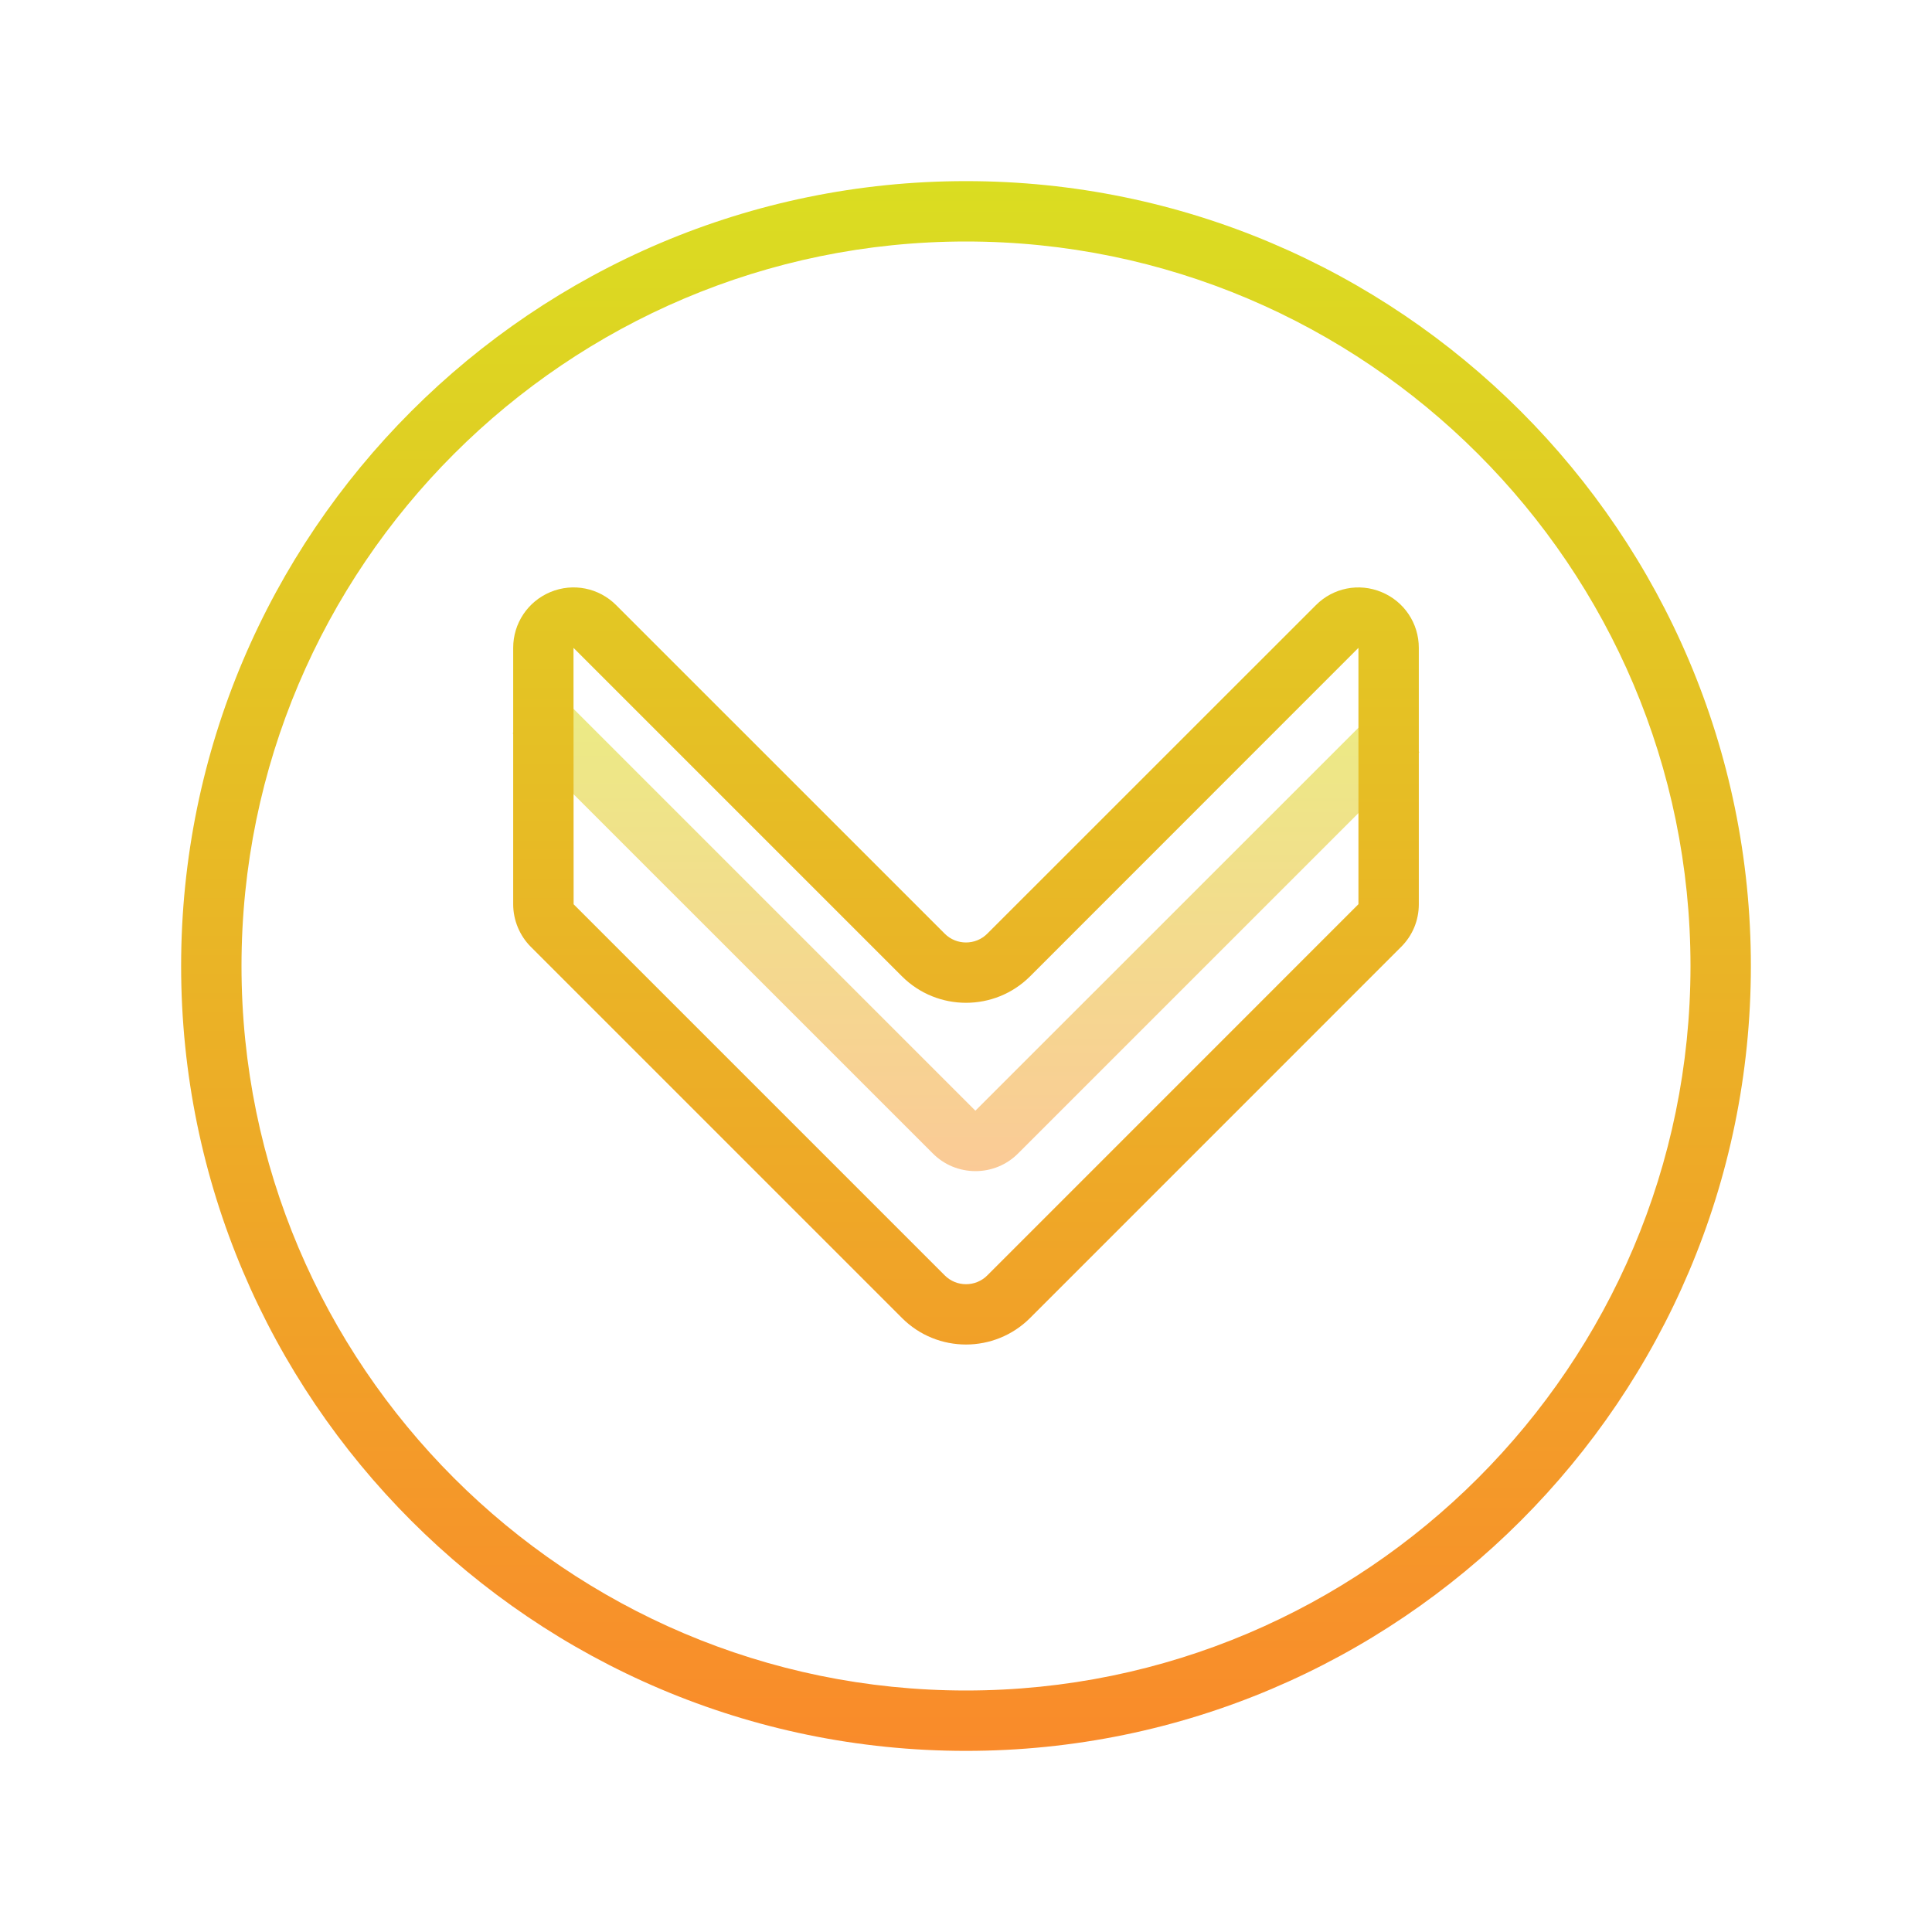 <?xml version="1.0" encoding="UTF-8"?>
<svg xmlns="http://www.w3.org/2000/svg" xmlns:xlink="http://www.w3.org/1999/xlink" viewBox="0 0 128 128" width="128px" height="128px">
<defs>
<linearGradient id="linear0" gradientUnits="userSpaceOnUse" x1="32" y1="22" x2="32" y2="41.178" gradientTransform="matrix(2,0,0,2,0,0)">
<stop offset="0" style="stop-color:rgb(91.765%,93.333%,51.373%);stop-opacity:1;"/>
<stop offset="1" style="stop-color:rgb(99.216%,77.255%,60%);stop-opacity:1;"/>
</linearGradient>
<linearGradient id="linear1" gradientUnits="userSpaceOnUse" x1="32" y1="4.167" x2="32" y2="60.358" gradientTransform="matrix(2,0,0,2,0,0)">
<stop offset="0" style="stop-color:rgb(85.098%,87.843%,12.941%);stop-opacity:1;"/>
<stop offset="1" style="stop-color:rgb(98.431%,52.941%,16.863%);stop-opacity:1;"/>
</linearGradient>
<linearGradient id="linear2" gradientUnits="userSpaceOnUse" x1="32" y1="4.167" x2="32" y2="60.358" gradientTransform="matrix(2,0,0,2,0,0)">
<stop offset="0" style="stop-color:rgb(85.098%,87.843%,12.941%);stop-opacity:1;"/>
<stop offset="1" style="stop-color:rgb(98.431%,52.941%,16.863%);stop-opacity:1;"/>
</linearGradient>
</defs>
<g id="surface50829373">
<path style=" stroke:none;fill-rule:nonzero;fill:url(#linear0);" d="M 64.625 77.59 C 63.551 77.586 62.547 77.172 61.793 76.41 L 33.961 48.582 L 36.789 45.754 L 64.621 73.586 L 91.211 47.004 L 94.039 49.832 L 67.457 76.414 C 66.703 77.172 65.695 77.59 64.625 77.59 Z M 64.625 77.59 "/>
<path style=" stroke:none;fill-rule:nonzero;fill:url(#linear1);" d="M 64 12 C 35.324 12 12 35.324 12 64 C 12 92.676 35.324 116 64 116 C 92.676 116 116 92.676 116 64 C 116 35.324 92.676 12 64 12 Z M 64 112 C 37.535 112 16 90.465 16 64 C 16 37.535 37.535 16 64 16 C 90.465 16 112 37.535 112 64 C 112 90.465 90.465 112 64 112 Z M 64 112 "/>
<path style=" stroke:none;fill-rule:nonzero;fill:url(#linear2);" d="M 91.531 39.227 C 90.031 38.602 88.32 38.945 87.18 40.094 L 65.414 61.855 C 64.637 62.637 63.367 62.637 62.59 61.859 L 40.824 40.094 C 39.68 38.945 37.969 38.602 36.469 39.223 C 34.969 39.848 34 41.297 34 42.922 L 34 59.91 C 34 60.965 34.43 61.996 35.172 62.734 L 59.762 87.324 C 60.93 88.492 62.465 89.078 64 89.078 C 65.535 89.078 67.07 88.492 68.242 87.324 L 92.828 62.734 C 93.586 61.98 94 60.977 94 59.91 L 94 42.922 C 94 41.297 93.031 39.848 91.531 39.227 Z M 90 59.906 L 65.414 84.496 C 64.637 85.277 63.367 85.277 62.59 84.496 L 38.004 59.91 L 37.996 42.922 L 59.762 64.688 C 62.102 67.023 65.902 67.02 68.242 64.688 L 90 42.922 Z M 90 59.906 "/>
</g>
</svg>
